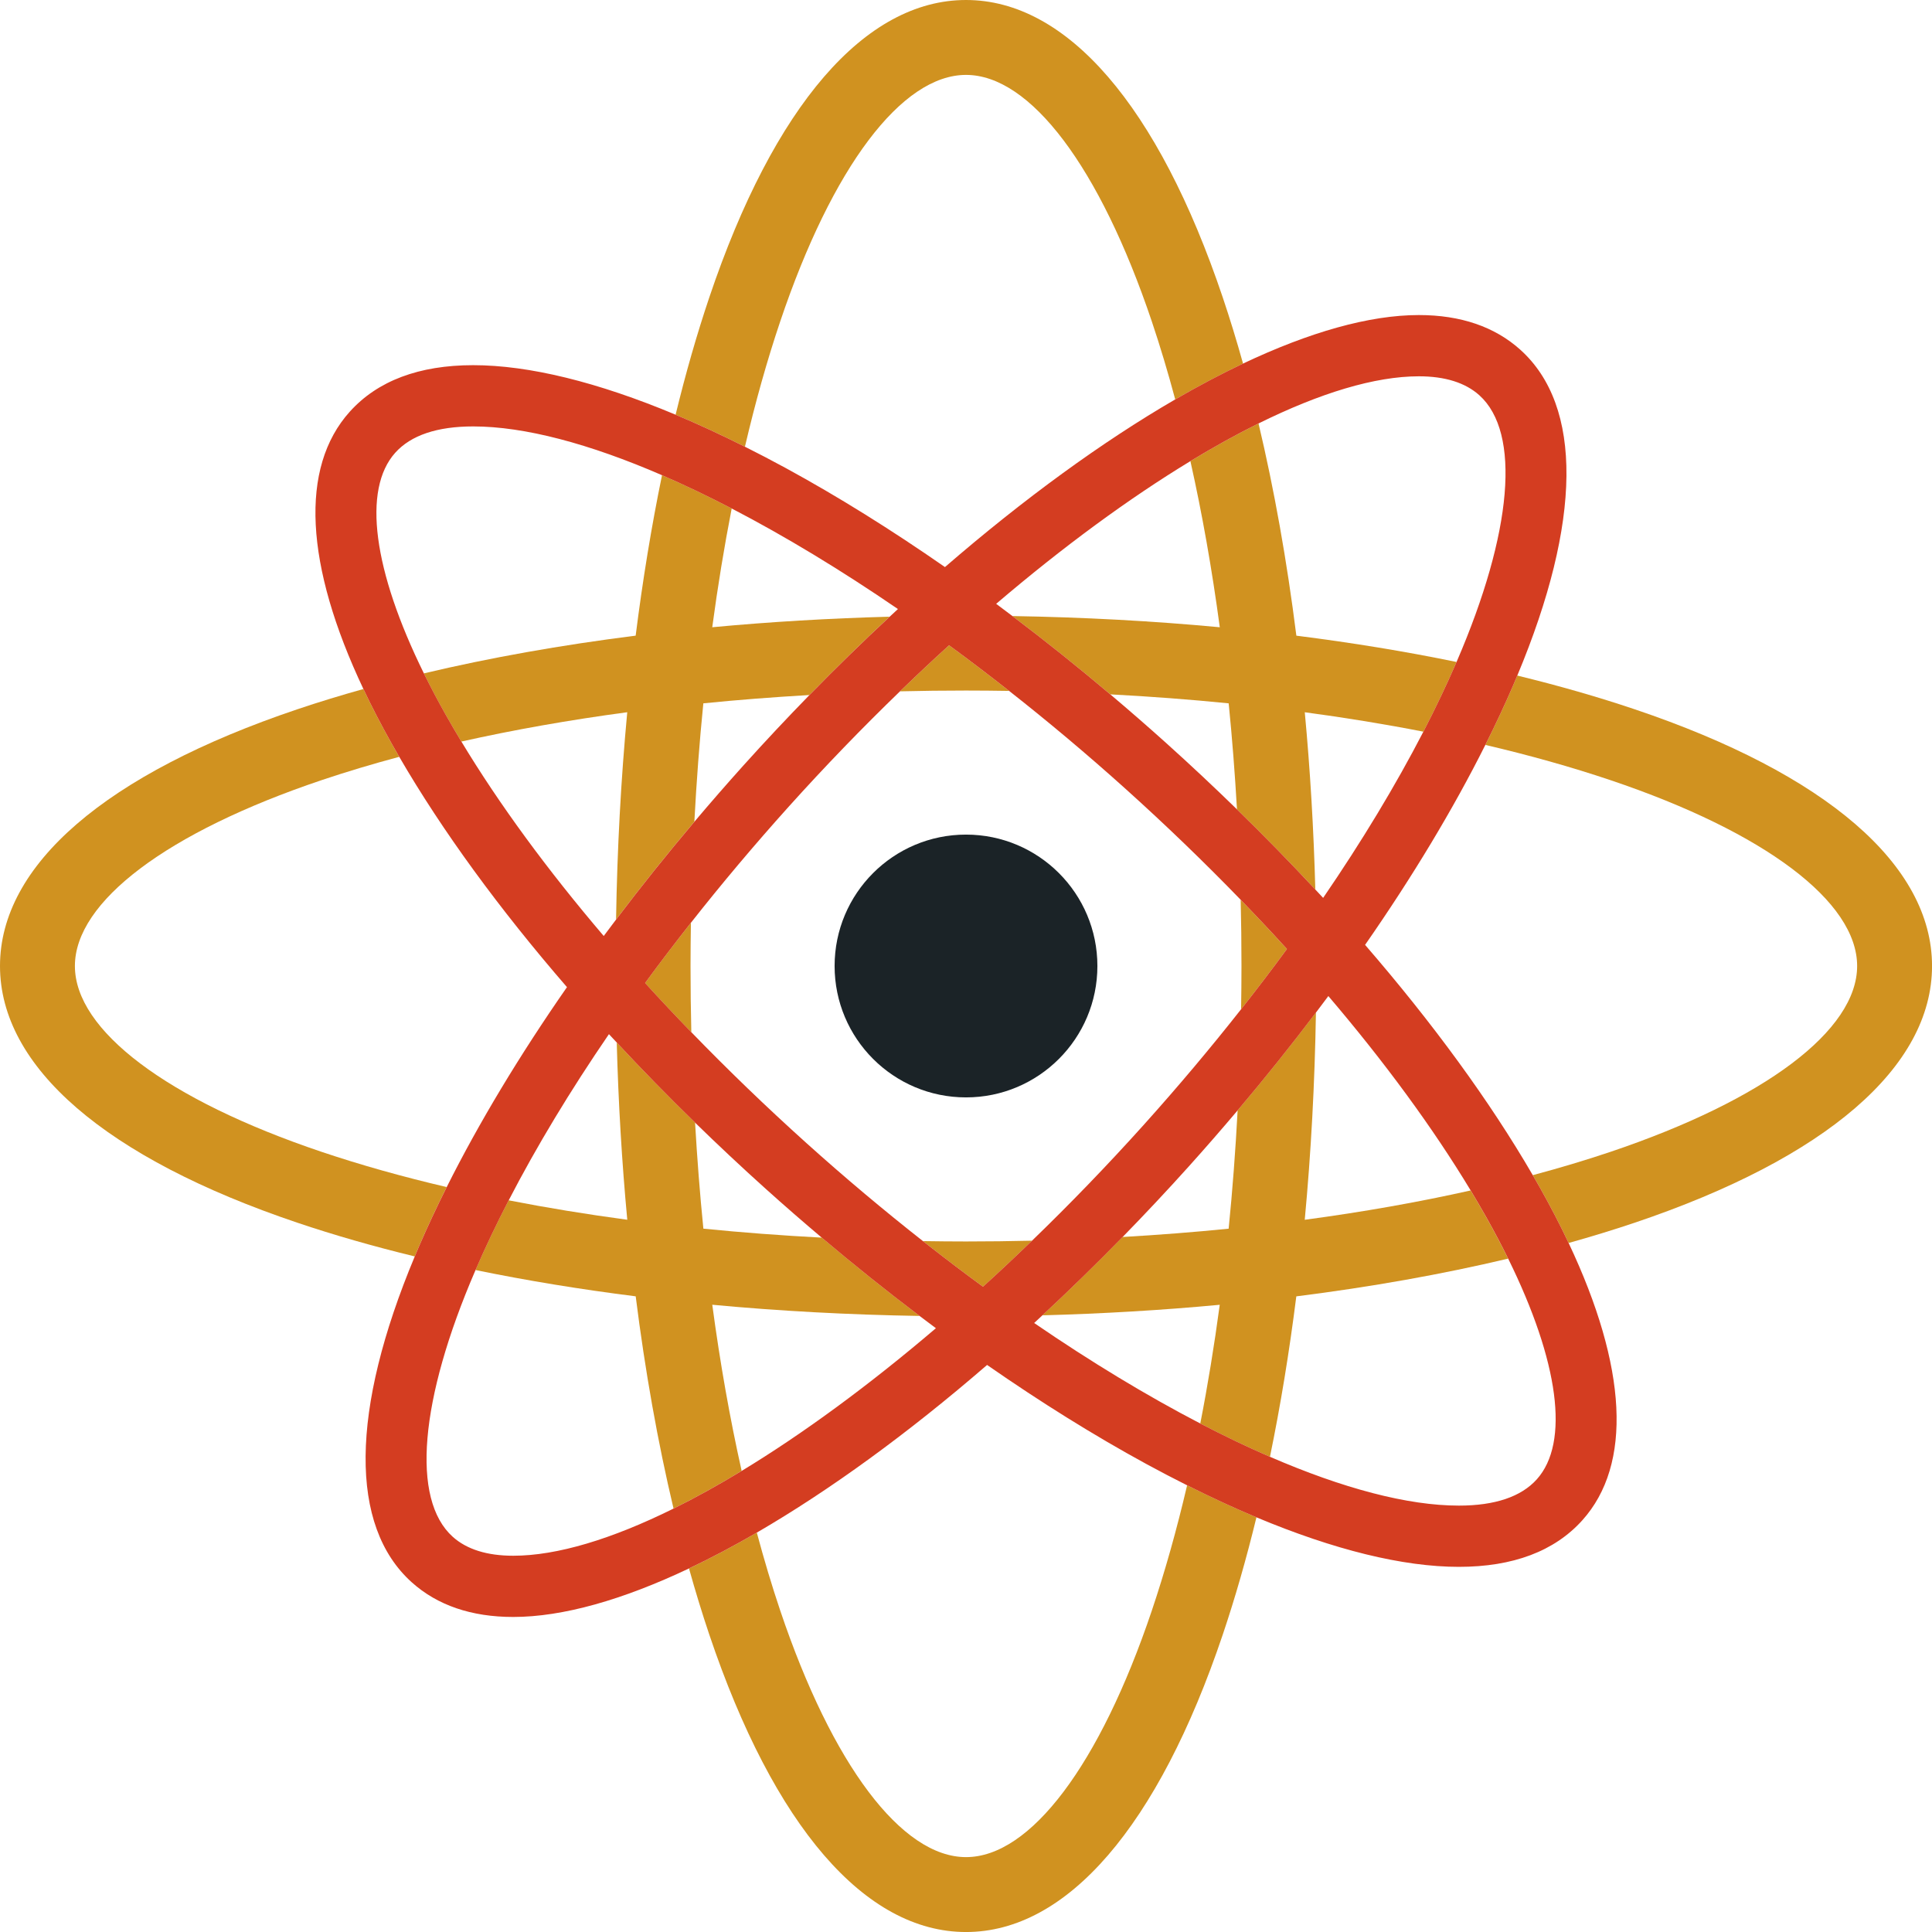 <?xml version="1.0" encoding="UTF-8"?><svg enable-background="new 0 0 410.924 410.924" version="1.1" viewBox="0 0 410.92 410.92" xml:space="preserve" xmlns="http://www.w3.org/2000/svg"><path d="m259.43 133.41c-1.658-12.364-3.75-24.195-6.249-35.334-13.061 7.926-27.076 18.21-41.311 30.352 1.155 0.856 2.31 1.729 3.465 2.602 15.061 0.245 29.833 1.042 44.095 2.38z" fill="none"/><path d="m309.79 140.8c0.018-0.041 0.036-0.082 0.054-0.122 11.86-27.479 13.653-48.64 4.798-56.604-2.977-2.678-7.306-4.035-12.866-4.035-9.345 0-21.015 3.551-34.104 10.03 3.339 14.056 6.04 29.204 8.047 45.138 11.83 1.49 23.23 3.362 34.071 5.593z" fill="none"/><path d="m279.76 189.19c0.553 0.595 1.114 1.188 1.661 1.783 8.246-12.046 15.421-23.93 21.323-35.351-8.111-1.584-16.536-2.966-25.228-4.132 1.148 12.238 1.897 24.852 2.244 37.7z" fill="none"/><path d="m189.22 131.17c0.584-0.543 1.169-1.095 1.754-1.632-12.155-8.325-24.064-15.522-35.346-21.381-1.586 8.12-2.97 16.556-4.137 25.258 12.247-1.15 24.871-1.898 37.729-2.245z" fill="none"/><path d="m147.69 174.77c3.378-3.996 6.839-7.976 10.392-11.926 4.648-5.168 9.348-10.169 14.075-15.014-7.648 0.441-15.182 1.026-22.557 1.766-0.825 8.214-1.457 16.625-1.91 25.174z" fill="none"/><path d="m263.97 214.66c0.047-3.056 0.08-6.12 0.08-9.2 0-4.722-0.058-9.417-0.169-14.079-7.718-7.97-15.911-15.879-24.516-23.619-8.171-7.349-16.456-14.299-24.739-20.812-3.044-0.047-6.096-0.08-9.165-0.08-4.71 0-9.392 0.058-14.042 0.168-7.969 7.7-15.898 15.891-23.656 24.516-7.335 8.155-14.287 16.422-20.811 24.704-0.047 3.056-0.08 6.121-0.08 9.202 0 4.723 0.058 9.419 0.169 14.082 7.717 7.969 15.909 15.876 24.513 23.615 8.171 7.349 16.457 14.3 24.74 20.813 3.045 0.047 6.098 0.08 9.167 0.08 4.709 0 9.392-0.058 14.041-0.168 7.969-7.7 15.898-15.89 23.655-24.515 7.336-8.157 14.289-16.425 20.813-24.707zm-58.509 18.747c-15.434 0-27.947-12.512-27.947-27.947s12.513-27.947 27.947-27.947 27.947 12.512 27.947 27.947c-1e-3 15.435-12.513 27.947-27.947 27.947z" fill="none"/><path d="m15.931 205.46c0 13.68 19.598 28.451 52.424 39.513 8.29 2.793 17.21 5.3 26.653 7.508 6.856-13.688 15.49-28.024 25.578-42.527-14.401-16.634-26.534-33.25-35.67-48.982-5.754 1.542-11.289 3.198-16.561 4.975-32.826 11.062-52.424 25.833-52.424 39.513z" fill="none"/><path d="m326.01 249.95c5.754-1.542 11.29-3.198 16.563-4.975 32.826-11.062 52.424-25.833 52.424-39.513s-19.598-28.451-52.424-39.513c-8.29-2.793-17.211-5.301-26.654-7.509-6.856 13.688-15.49 28.024-25.579 42.528 14.401 16.634 26.534 33.249 35.67 48.982z" fill="none"/><path d="m205.46 15.931c-13.68 0-28.451 19.598-39.513 52.424-2.794 8.292-5.302 17.215-7.51 26.661 2.866 1.438 5.77 2.949 8.722 4.558 11.06 6.028 22.408 13.102 33.819 21.037 16.835-14.563 33.482-26.663 48.978-35.66-1.544-5.766-3.204-11.313-4.984-16.596-11.062-32.826-25.833-52.424-39.512-52.424z" fill="none"/><path d="m205.46 394.99c13.68 0 28.451-19.598 39.513-52.424 2.794-8.292 5.302-17.215 7.51-26.66-2.867-1.438-5.771-2.949-8.724-4.559-11.059-6.028-22.407-13.102-33.818-21.037-16.835 14.563-33.482 26.662-48.978 35.659 1.544 5.767 3.204 11.313 4.984 16.596 11.063 32.827 25.834 52.425 39.513 52.425z" fill="none"/><path d="m236.15 147.69c4 3.38 7.981 6.841 11.93 10.393 5.15 4.633 10.154 9.33 15.013 14.065-0.441-7.645-1.025-15.176-1.765-22.548-8.217-0.824-16.628-1.457-25.178-1.91z" fill="none"/><path d="m140.81 101.08c-15.464-6.702-29.244-10.378-40.173-10.378-7.661 0-13.234 1.878-16.566 5.583-7.042 7.831-4.709 25.045 6.084 46.95 14.031-3.33 29.149-6.023 45.05-8.026 1.493-11.852 3.368-23.27 5.605-34.129z" fill="none"/><path d="m101.13 270.13c-0.018 0.041-0.036 0.082-0.054 0.122-11.86 27.479-13.654 48.639-4.799 56.604 2.977 2.678 7.306 4.035 12.867 4.035 9.344 0 21.015-3.551 34.104-10.03-3.339-14.056-6.04-29.204-8.047-45.138-11.83-1.49-23.231-3.362-34.071-5.593z" fill="none"/><path d="m312.79 253.2c-8.045-13.331-18.296-27.3-30.273-41.347-0.865 1.166-1.746 2.333-2.628 3.5-0.246 15.058-1.043 29.826-2.381 44.084 12.345-1.655 24.158-3.743 35.282-6.237z" fill="none"/><path d="m263.24 236.15c-3.379 3.996-6.839 7.977-10.393 11.928-4.648 5.167-9.348 10.169-14.075 15.014 7.648-0.441 15.182-1.026 22.558-1.766 0.824-8.215 1.457-16.626 1.91-25.176z" fill="none"/><path d="m221.7 279.76c-0.585 0.543-1.169 1.095-1.754 1.632 12.156 8.325 24.065 15.522 35.347 21.382 1.587-8.12 2.971-16.556 4.138-25.258-12.246 1.149-24.871 1.897-37.731 2.244z" fill="none"/><path d="m174.77 263.24c-4-3.381-7.981-6.842-11.93-10.393-5.15-4.632-10.153-9.329-15.011-14.063 0.441 7.644 1.025 15.175 1.765 22.546 8.215 0.824 16.628 1.457 25.176 1.91z" fill="none"/><path d="m131.03 195.57c0.246-15.057 1.043-29.825 2.381-44.082-12.346 1.655-24.16 3.744-35.285 6.238 8.044 13.331 18.295 27.3 30.273 41.347 0.866-1.167 1.748-2.335 2.631-3.503z" fill="none"/><path d="m270.12 309.85c15.464 6.702 29.243 10.377 40.171 10.377 7.661 0 13.234-1.878 16.565-5.583 7.043-7.83 4.709-25.044-6.083-46.95-14.03 3.329-29.147 6.022-45.048 8.026-1.492 11.853-3.368 23.272-5.605 34.13z" fill="none"/><path d="m151.49 277.51c1.658 12.364 3.75 24.195 6.249 35.334 13.061-7.926 27.076-18.21 41.31-30.352-1.155-0.856-2.31-1.729-3.465-2.602-15.061-0.245-29.833-1.042-44.094-2.38z" fill="none"/><path d="m131.17 221.74c-0.554-0.596-1.116-1.19-1.664-1.786-8.246 12.046-15.42 23.93-21.322 35.351 8.111 1.584 16.537 2.966 25.229 4.132-1.148-12.237-1.896-24.849-2.243-37.697z" fill="none"/><circle cx="205.46" cy="205.46" r="27.947" fill="#1B2327"/><path d="m146.95 196.26c-3.365 4.272-6.624 8.548-9.748 12.816 3.177 3.496 6.466 6.987 9.836 10.467-0.111-4.663-0.169-9.358-0.169-14.082 1e-3 -3.08 0.033-6.145 0.081-9.201z" fill="#D09220"/><path d="m214.63 146.95c-4.263-3.352-8.526-6.594-12.772-9.701-3.479 3.16-6.96 6.433-10.435 9.79 4.65-0.111 9.333-0.168 14.042-0.168 3.069 0 6.121 0.032 9.165 0.079z" fill="#D09220"/><path d="m263.97 214.66c3.365-4.271 6.623-8.547 9.746-12.813-3.177-3.495-6.465-6.985-9.834-10.465 0.111 4.662 0.169 9.357 0.169 14.079-1e-3 3.079-0.033 6.143-0.081 9.199z" fill="#D09220"/><path d="m215.34 131.03c6.966 5.266 13.918 10.829 20.812 16.655 8.55 0.453 16.962 1.086 25.178 1.91 0.74 7.372 1.324 14.903 1.765 22.548 5.783 5.637 11.346 11.33 16.663 17.046-0.347-12.848-1.096-25.462-2.243-37.7 8.691 1.166 17.117 2.547 25.228 4.132 2.605-5.041 4.962-9.992 7.053-14.826-10.841-2.231-22.241-4.103-34.071-5.593-2.008-15.934-4.708-31.082-8.047-45.138-4.664 2.308-9.507 4.989-14.49 8.013 2.499 11.14 4.591 22.97 6.249 35.334-14.264-1.338-29.036-2.135-44.097-2.381z" fill="#D09220"/><path d="m312.79 253.2c-11.124 2.494-22.938 4.582-35.282 6.237 1.337-14.258 2.135-29.027 2.381-44.084-5.257 6.952-10.821 13.902-16.655 20.803-0.453 8.549-1.086 16.96-1.91 25.176-7.375 0.74-14.91 1.324-22.558 1.766-5.661 5.802-11.361 11.362-17.067 16.662 12.858-0.347 25.483-1.095 37.73-2.244-1.167 8.703-2.551 17.138-4.138 25.258 5.079 2.638 10.03 5.004 14.82 7.08 2.236-10.858 4.112-22.277 5.605-34.129 15.9-2.003 31.018-4.697 45.048-8.026-1.413-2.868-2.964-5.813-4.666-8.831-1.056-1.875-2.16-3.764-3.308-5.668z" fill="#D09220"/><path d="m131.03 195.57c5.257-6.951 10.82-13.901 16.654-20.802 0.453-8.549 1.086-16.96 1.91-25.175 7.375-0.74 14.909-1.324 22.557-1.766 5.661-5.802 11.361-11.362 17.067-16.662-12.858 0.347-25.483 1.095-37.729 2.244 1.167-8.702 2.551-17.138 4.137-25.258-5.079-2.638-10.03-5.004-14.82-7.081-2.236 10.859-4.112 22.277-5.605 34.129-15.901 2.003-31.02 4.697-45.05 8.026 1.413 2.868 2.964 5.813 4.666 8.831 1.057 1.875 2.161 3.766 3.309 5.668 11.125-2.494 22.939-4.583 35.285-6.238-1.337 14.26-2.135 29.027-2.381 44.084z" fill="#D09220"/><path d="m195.59 279.89c-6.966-5.266-13.919-10.829-20.812-16.655-8.549-0.453-16.961-1.086-25.177-1.91-0.739-7.372-1.323-14.902-1.765-22.546-5.783-5.636-11.346-11.328-16.662-17.044 0.347 12.847 1.095 25.46 2.243 37.696-8.692-1.166-17.118-2.547-25.229-4.132-2.605 5.041-4.962 9.992-7.052 14.826 10.841 2.231 22.241 4.103 34.072 5.593 2.007 15.934 4.708 31.082 8.047 45.138 4.663-2.309 9.507-4.989 14.489-8.013-2.499-11.14-4.591-22.97-6.249-35.334 14.262 1.338 29.034 2.135 44.095 2.381z" fill="#D09220"/><path d="m196.3 263.97c4.263 3.352 8.526 6.595 12.773 9.702 3.479-3.16 6.96-6.434 10.435-9.791-4.649 0.111-9.332 0.168-14.041 0.168-3.069 0-6.123-0.032-9.167-0.079z" fill="#D09220"/><path d="m244.98 342.57c-11.062 32.826-25.833 52.424-39.513 52.424-13.679 0-28.451-19.598-39.514-52.424-1.78-5.283-3.439-10.83-4.984-16.596-4.937 2.866-9.753 5.407-14.425 7.622 1.357 4.848 2.792 9.547 4.313 14.062 13.748 40.798 33.142 63.267 54.609 63.267s40.861-22.469 54.609-63.267c2.634-7.816 5.024-16.156 7.161-24.936-4.761-1.994-9.687-4.273-14.747-6.812-2.207 9.445-4.714 18.368-7.509 26.66z" fill="#D09220"/><path d="m347.66 150.85c-7.819-2.635-16.162-5.026-24.945-7.163-0.299 0.714-0.595 1.426-0.906 2.147-1.781 4.127-3.752 8.334-5.89 12.603 9.443 2.208 18.364 4.715 26.654 7.509 32.826 11.062 52.424 25.833 52.424 39.513s-19.598 28.451-52.424 39.513c-5.272 1.777-10.808 3.434-16.563 4.975 0.488 0.841 0.974 1.681 1.445 2.517 2.302 4.085 4.361 8.057 6.181 11.908 4.834-1.354 9.521-2.786 14.024-4.303 40.799-13.75 63.267-33.144 63.267-54.61s-22.468-40.86-63.267-54.609z" fill="#D09220"/><path d="m95.008 252.48c-9.443-2.208-18.363-4.715-26.653-7.508-32.826-11.062-52.424-25.833-52.424-39.513s19.598-28.451 52.424-39.513c5.272-1.776 10.807-3.433 16.561-4.975-0.488-0.841-0.974-1.681-1.445-2.517-2.302-4.085-4.361-8.056-6.181-11.907-4.834 1.354-9.52 2.785-14.022 4.302-40.799 13.75-63.267 33.144-63.267 54.61s22.469 40.86 63.267 54.609c7.819 2.635 16.161 5.026 24.945 7.163 0.298-0.713 0.594-1.426 0.906-2.147 1.779-4.127 3.751-8.335 5.889-12.604z" fill="#D09220"/><path d="m165.95 68.355c11.062-32.826 25.833-52.424 39.513-52.424s28.451 19.598 39.513 52.424c1.78 5.283 3.44 10.83 4.984 16.596 4.938-2.866 9.753-5.407 14.426-7.623-1.356-4.847-2.792-9.546-4.313-14.061-13.749-40.798-33.143-63.267-54.609-63.267s-40.861 22.469-54.609 63.267c-2.634 7.816-5.024 16.156-7.161 24.937 4.761 1.993 9.687 4.273 14.747 6.812 2.207-9.446 4.713-18.369 7.509-26.661z" fill="#D09220"/><path d="m326.01 249.95c-9.136-15.733-21.269-32.349-35.67-48.982 10.088-14.503 18.722-28.84 25.579-42.528 2.138-4.269 4.109-8.476 5.89-12.603 0.312-0.722 0.607-1.434 0.906-2.147 13.708-32.762 13.959-57.327 0.643-69.304-5.441-4.895-12.701-7.376-21.577-7.376-10.549 0-23.302 3.639-37.393 10.319-4.672 2.216-9.488 4.756-14.426 7.623-15.496 8.997-32.143 21.097-48.978 35.66-11.412-7.935-22.76-15.009-33.819-21.037-2.952-1.609-5.856-3.12-8.722-4.558-5.061-2.538-9.986-4.818-14.747-6.812-16.552-6.932-31.177-10.534-43.056-10.534-11.512 0-20.344 3.33-26.251 9.898-10.681 11.875-9.58 32.564 2.905 58.982 1.82 3.851 3.879 7.822 6.181 11.907 0.471 0.836 0.957 1.676 1.445 2.517 9.136 15.733 21.269 32.349 35.67 48.982-10.088 14.503-18.722 28.839-25.578 42.527-2.138 4.269-4.109 8.476-5.89 12.604-0.312 0.721-0.607 1.434-0.906 2.147-13.707 32.762-13.959 57.328-0.644 69.305 5.443 4.894 12.703 7.376 21.578 7.376 10.549 0 23.301-3.639 37.393-10.32 4.672-2.215 9.488-4.756 14.425-7.622 15.496-8.997 32.143-21.097 48.978-35.659 11.411 7.935 22.759 15.009 33.818 21.037 2.953 1.609 5.857 3.121 8.724 4.559 5.061 2.539 9.986 4.818 14.747 6.812 16.551 6.931 31.175 10.533 43.054 10.533 11.511 0 20.343-3.33 26.251-9.898 10.681-11.874 9.579-32.563-2.905-58.981-1.82-3.851-3.879-7.823-6.181-11.908-0.47-0.838-0.956-1.678-1.444-2.519zm-72.823-151.87c4.982-3.023 9.826-5.705 14.49-8.013 13.089-6.479 24.76-10.03 34.104-10.03 5.56 0 9.889 1.357 12.866 4.035 8.855 7.964 7.062 29.125-4.798 56.604-0.018 0.041-0.036 0.082-0.054 0.122-2.09 4.834-4.448 9.785-7.053 14.826-5.902 11.421-13.078 23.305-21.323 35.351-0.547-0.595-1.108-1.188-1.661-1.783-5.316-5.717-10.879-11.41-16.663-17.046-4.859-4.735-9.863-9.433-15.013-14.065-3.948-3.551-7.93-7.012-11.93-10.393-6.893-5.826-13.846-11.389-20.812-16.655-1.155-0.873-2.31-1.745-3.465-2.602 14.234-12.141 28.251-22.426 41.312-30.351zm-33.681 165.8c-3.474 3.357-6.955 6.63-10.435 9.791-4.247-3.107-8.51-6.35-12.773-9.702-8.284-6.513-16.569-13.464-24.74-20.813-8.604-7.739-16.796-15.646-24.513-23.615-3.37-3.48-6.659-6.971-9.836-10.467 3.124-4.268 6.382-8.544 9.748-12.816 6.524-8.282 13.476-16.548 20.811-24.704 7.758-8.625 15.687-16.815 23.656-24.516 3.474-3.357 6.955-6.63 10.435-9.79 4.247 3.107 8.509 6.35 12.772 9.701 8.284 6.513 16.568 13.463 24.739 20.812 8.605 7.74 16.798 15.648 24.516 23.619 3.37 3.48 6.658 6.97 9.834 10.465-3.123 4.267-6.381 8.542-9.746 12.813-6.524 8.283-13.477 16.55-20.813 24.706-7.758 8.626-15.686 16.816-23.655 24.516zm-121.37-106.15c-1.148-1.903-2.252-3.793-3.309-5.668-1.701-3.018-3.252-5.963-4.666-8.831-10.793-21.905-13.127-39.12-6.084-46.95 3.332-3.705 8.906-5.583 16.566-5.583 10.929 0 24.709 3.676 40.173 10.378 4.79 2.076 9.741 4.443 14.82 7.081 11.282 5.859 23.191 13.057 35.346 21.381-0.585 0.538-1.169 1.089-1.754 1.632-5.706 5.3-11.406 10.86-17.067 16.662-4.727 4.845-9.427 9.846-14.075 15.014-3.553 3.951-7.014 7.931-10.392 11.926-5.834 6.9-11.397 13.851-16.654 20.802-0.883 1.167-1.766 2.335-2.631 3.503-11.978-14.047-22.229-28.016-30.273-41.347zm59.612 155.12c-4.982 3.023-9.826 5.704-14.489 8.013-13.089 6.479-24.76 10.03-34.104 10.03-5.561 0-9.89-1.357-12.867-4.035-8.855-7.965-7.062-29.125 4.799-56.604 0.018-0.041 0.036-0.082 0.054-0.122 2.09-4.834 4.447-9.785 7.052-14.826 5.901-11.42 13.076-23.304 21.322-35.351 0.548 0.596 1.11 1.19 1.664 1.786 5.316 5.716 10.879 11.409 16.662 17.044 4.858 4.735 9.861 9.431 15.011 14.063 3.949 3.551 7.93 7.012 11.93 10.393 6.893 5.826 13.846 11.389 20.812 16.655 1.155 0.873 2.31 1.745 3.465 2.602-14.236 12.142-28.251 22.427-41.311 30.352zm169.11 1.799c-3.332 3.704-8.905 5.583-16.565 5.583-10.928 0-24.708-3.675-40.171-10.377-4.79-2.076-9.742-4.442-14.82-7.08-11.282-5.859-23.191-13.057-35.347-21.382 0.585-0.538 1.169-1.089 1.754-1.632 5.706-5.3 11.406-10.86 17.067-16.662 4.727-4.844 9.427-9.846 14.075-15.014 3.554-3.951 7.014-7.932 10.393-11.928 5.834-6.901 11.398-13.852 16.655-20.803 0.882-1.167 1.764-2.333 2.628-3.5 11.977 14.047 22.228 28.016 30.273 41.347 1.148 1.903 2.252 3.793 3.309 5.668 1.701 3.018 3.252 5.963 4.666 8.831 10.793 21.905 13.126 39.119 6.083 46.949z" fill="#D43D21"/></svg>
